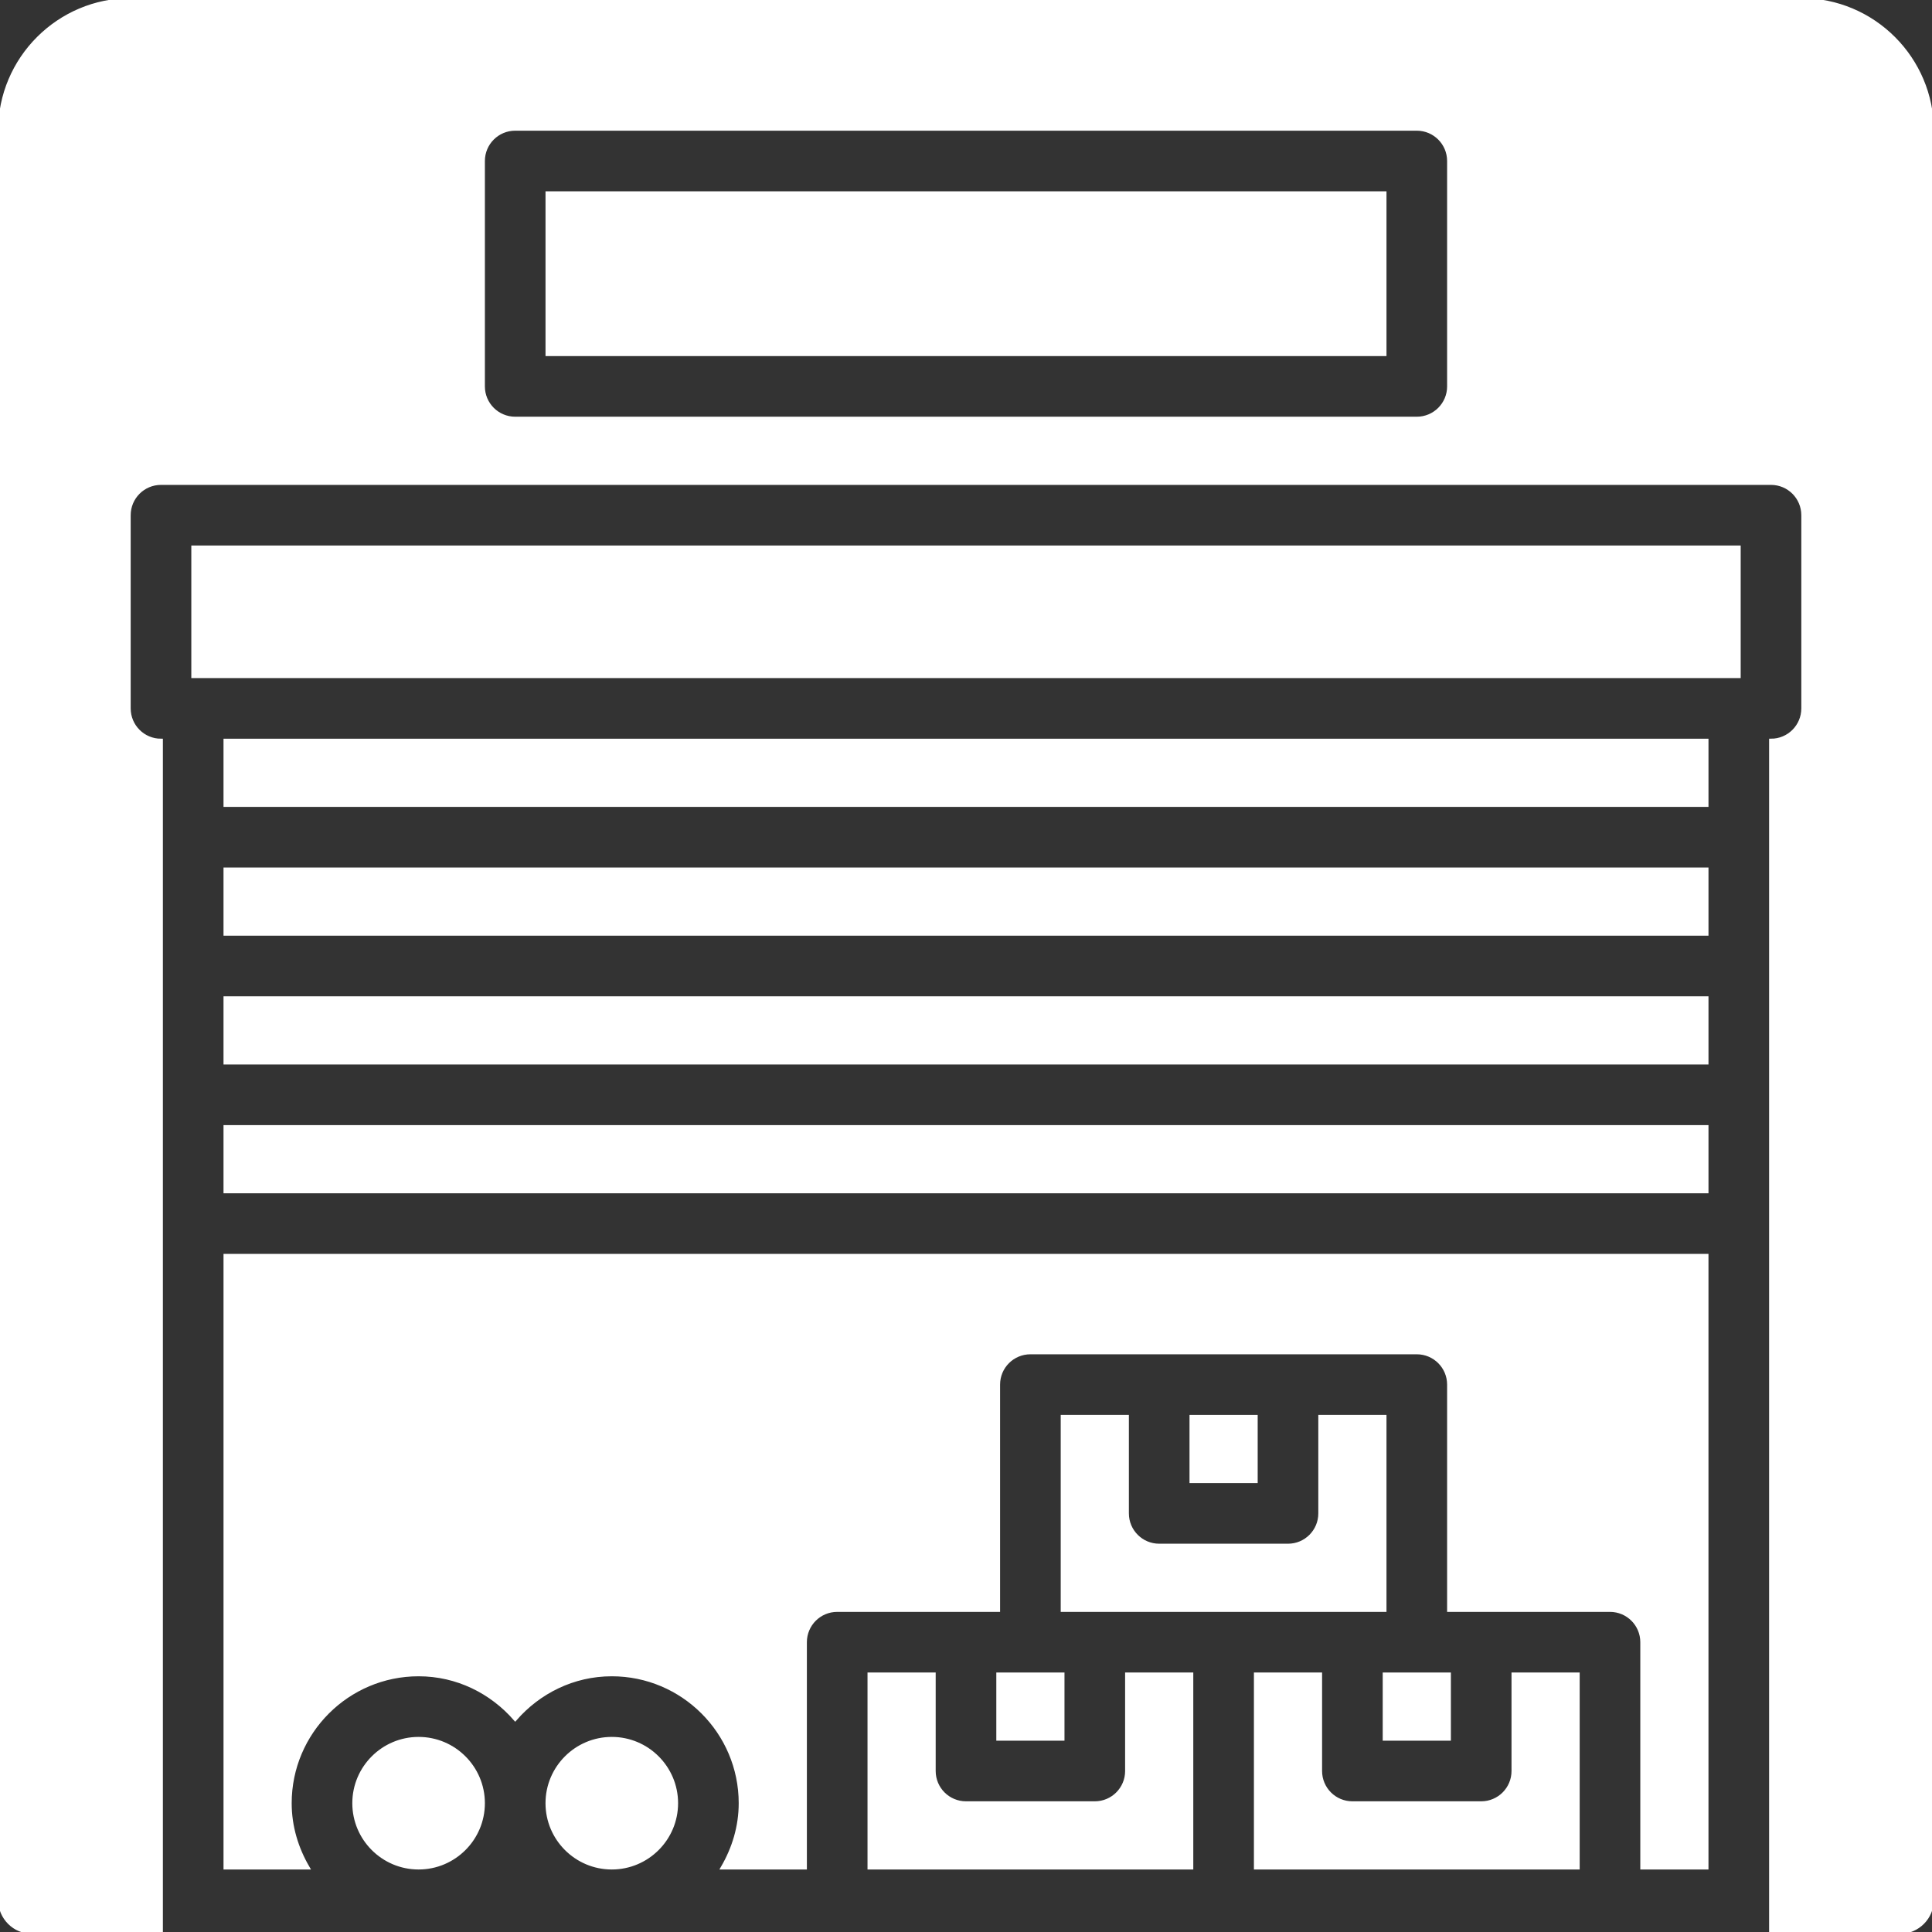 <!DOCTYPE svg PUBLIC "-//W3C//DTD SVG 1.1//EN" "http://www.w3.org/Graphics/SVG/1.1/DTD/svg11.dtd">
<!-- Uploaded to: SVG Repo, www.svgrepo.com, Transformed by: SVG Repo Mixer Tools -->
<svg fill="#ffffff" version="1.1" id="Layer_1" xmlns="http://www.w3.org/2000/svg" xmlns:xlink="http://www.w3.org/1999/xlink" viewBox="0 0 512 512" xml:space="preserve" width="800px" height="800px" stroke="#ffffff">
<rect x="0" y="0" width="512" height="512" fill="#333333" stroke="none"/>
<g id="SVGRepo_bgCarrier" stroke-width="0"/>
<g id="SVGRepo_tracerCarrier" stroke-linecap="round" stroke-linejoin="round"/>
<g id="SVGRepo_iconCarrier"> <g> <g> <g> <rect x="315.733" y="375.467" width="17.067" height="17.067"/> <polygon points="366.933,460.8 384,460.8 384,443.733 375.467,443.733 366.933,443.733 "/> <path d="M366.933,426.667v-51.2h-17.067v25.6c0,4.719-3.823,8.533-8.533,8.533H307.2c-4.71,0-8.533-3.814-8.533-8.533v-25.6 H281.6v51.2h8.533h34.133H358.4H366.933z"/> <polygon points="273.067,443.733 264.533,443.733 264.533,460.8 281.6,460.8 281.6,443.733 "/> <path d="M298.667,469.333c0,4.719-3.823,8.533-8.533,8.533H256c-4.71,0-8.533-3.814-8.533-8.533v-25.6H230.4v51.2h85.333v-51.2 h-17.067V469.333z"/> <path d="M401.067,469.333c0,4.719-3.823,8.533-8.533,8.533H358.4c-4.71,0-8.533-3.814-8.533-8.533v-25.6H332.8v51.2h85.333v-51.2 h-17.067V469.333z"/> <path d="M162.133,460.8c-9.412,0-17.067,7.654-17.067,17.067s7.654,17.067,17.067,17.067c9.412,0,17.067-7.654,17.067-17.067 S171.546,460.8,162.133,460.8z"/> <path d="M110.933,460.8c-9.412,0-17.067,7.654-17.067,17.067s7.654,17.067,17.067,17.067c9.412,0,17.067-7.654,17.067-17.067 S120.346,460.8,110.933,460.8z"/> <rect x="59.733" y="196.267" width="392.533" height="17.067"/> <rect x="51.2" y="145.067" width="409.6" height="34.133"/> <path d="M59.733,494.933h21.811c-2.935-5.043-4.745-10.82-4.745-17.067c0-18.825,15.309-34.133,34.133-34.133 c10.24,0,19.337,4.625,25.6,11.793c6.263-7.168,15.36-11.793,25.6-11.793c18.825,0,34.133,15.309,34.133,34.133 c0,6.246-1.809,12.023-4.745,17.067h21.811V435.2c0-4.719,3.823-8.533,8.533-8.533H256h8.533v-59.733 c0-4.719,3.823-8.533,8.533-8.533H307.2h34.133h34.133c4.71,0,8.533,3.814,8.533,8.533v59.733h8.533h34.133 c4.71,0,8.533,3.814,8.533,8.533v59.733h17.067V332.8H59.733V494.933z"/> <rect x="145.067" y="51.2" width="221.867" height="42.667"/> <rect x="59.733" y="298.667" width="392.533" height="17.067"/> <rect x="59.733" y="264.533" width="392.533" height="17.067"/> <rect x="59.733" y="230.4" width="392.533" height="17.067"/> <path d="M477.338,0H34.662C15.548,0,0,15.548,0,34.662v468.804C0,508.186,3.823,512,8.533,512h34.133v-8.533v-8.533V324.267v-128 c-4.71,0-8.533-3.814-8.533-8.533v-51.2c0-4.719,3.823-8.533,8.533-8.533h426.667c4.71,0,8.533,3.814,8.533,8.533v51.2 c0,4.719-3.823,8.533-8.533,8.533v128v170.667v8.533V512h34.133c4.71,0,8.533-3.814,8.533-8.533V34.662 C512,15.548,496.452,0,477.338,0z M384,102.4c0,4.719-3.823,8.533-8.533,8.533H136.533c-4.71,0-8.533-3.814-8.533-8.533V42.667 c0-4.719,3.823-8.533,8.533-8.533h238.933c4.71,0,8.533,3.814,8.533,8.533V102.4z"/> </g> </g> </g> </g>
</svg>